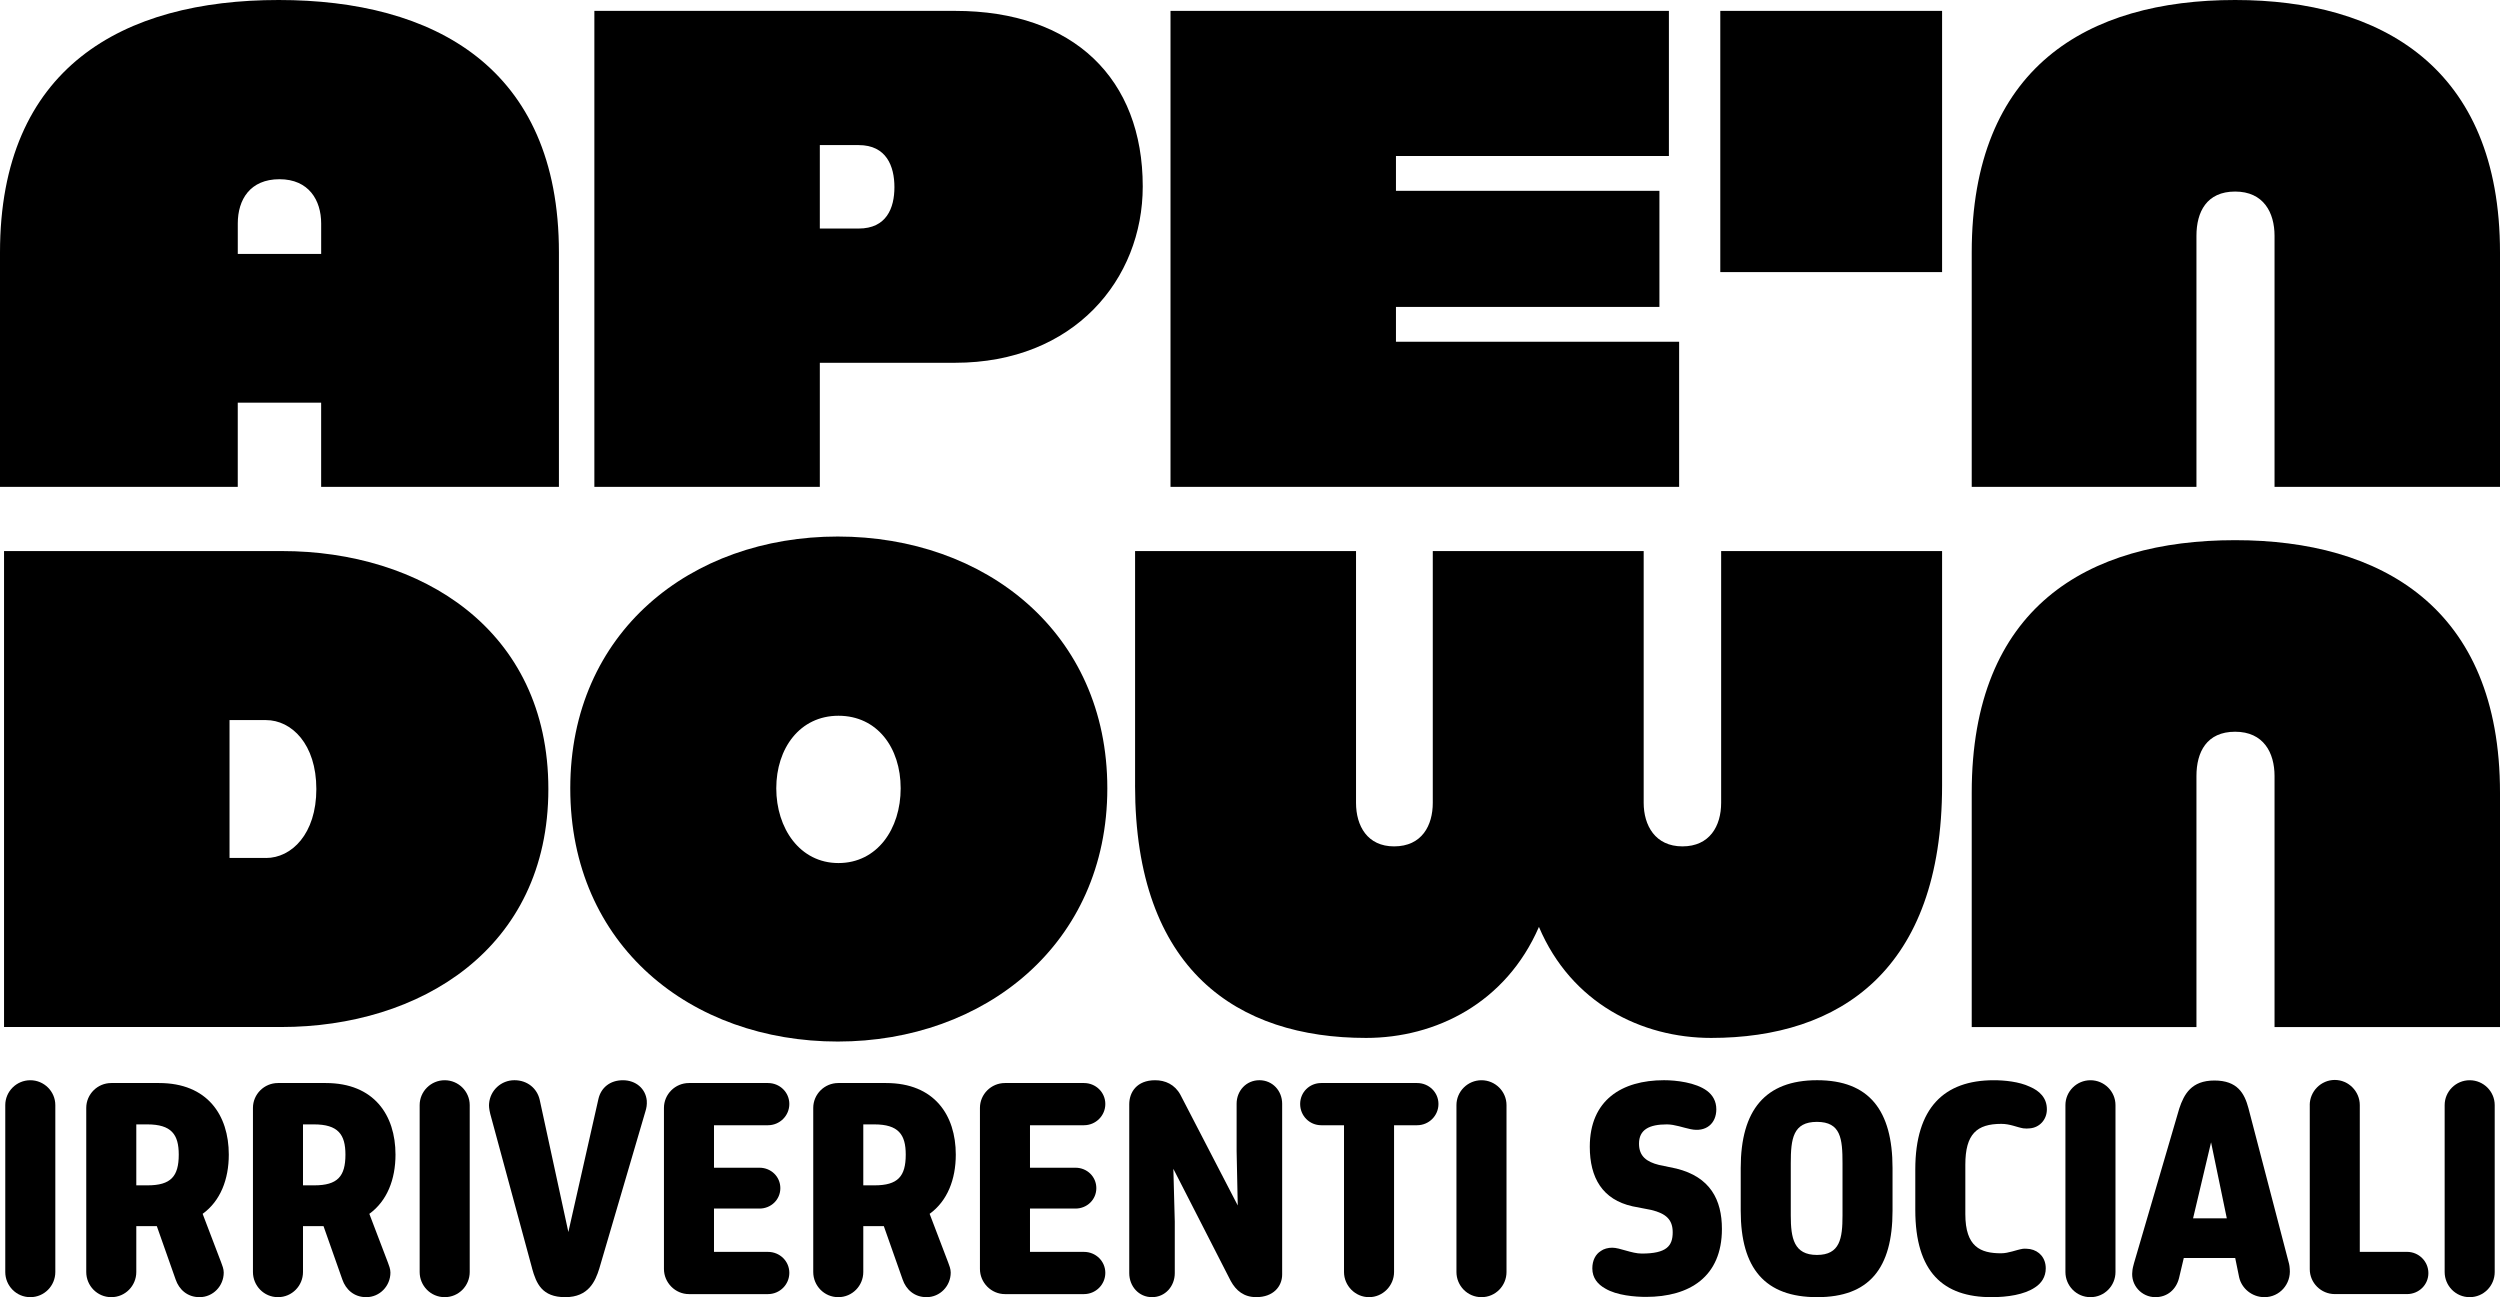 <svg width="212" height="110" viewBox="0 0 212 110" fill="none" xmlns="http://www.w3.org/2000/svg">
<g clip-path="url(#clip0_3_31)">
<path d="M23.633 0C36.726 0 47.397 5.662 47.397 21.412V41.286H27.233V34.148H20.162V41.286H0V21.412C0 5.721 10.409 0 23.633 0ZM27.235 21.535V18.951C27.235 16.982 26.188 15.198 23.699 15.198C21.211 15.198 20.164 16.921 20.164 18.951V21.535H27.235Z" fill="black"/>
<path d="M50.402 0.923H80.99C91.075 0.923 96.905 6.706 96.905 15.812C96.905 23.688 91.075 30.764 80.99 30.764H69.521V41.286H50.402V0.923ZM72.816 19.38C75.168 19.38 75.847 17.657 75.847 15.873C75.847 14.089 75.166 12.304 72.816 12.304H69.521V19.38H72.816Z" fill="black"/>
<path d="M99.259 0.923H141.523V13.229H118.377V16.182H140.719V26.027H118.377V28.98H142.39V41.286H99.259V0.923Z" fill="black"/>
<path d="M189.539 0C201.853 0 212 5.662 212 21.412V41.286H192.881V19.996C192.881 18.028 191.953 16.244 189.539 16.244C187.126 16.244 186.259 17.966 186.259 19.996V41.286H167.202V21.412C167.202 5.721 176.979 0 189.539 0Z" fill="black"/>
<path d="M145.881 0.923H164.689V23.074H145.881V0.923Z" fill="black"/>
<path d="M0.343 46.73H23.916C35.611 46.73 46.501 53.313 46.501 66.911C46.501 80.508 35.549 87.091 23.855 87.091H0.343V46.728V46.73ZM22.556 72.757C24.721 72.757 26.826 70.725 26.826 66.911C26.826 63.096 24.723 61.064 22.556 61.064H19.464V72.755H22.556V72.757Z" fill="black"/>
<path d="M48.359 66.849C48.359 53.62 58.559 45.498 71.043 45.498C83.527 45.498 93.901 53.62 93.901 66.849C93.901 80.079 83.467 88.323 71.043 88.323C58.618 88.323 48.359 80.201 48.359 66.849ZM71.102 73.187C74.385 73.187 76.377 70.295 76.377 66.849C76.377 63.403 74.385 60.696 71.102 60.696C67.82 60.696 65.828 63.465 65.828 66.849C65.828 70.234 67.82 73.187 71.102 73.187Z" fill="black"/>
<path d="M96.255 66.604V46.73H114.991V68.081C114.991 70.05 115.964 71.773 118.216 71.773C120.589 71.773 121.5 69.988 121.5 68.081V46.73H139.384V68.081C139.384 69.988 140.357 71.773 142.669 71.773C144.98 71.773 145.953 70.05 145.953 68.081V46.73H164.689V66.604C164.689 82.295 155.989 88.016 145.102 88.016C139.201 88.016 133.239 85.063 130.502 78.601C127.703 85.061 121.743 88.016 115.84 88.016C104.953 88.016 96.253 82.295 96.253 66.604H96.255Z" fill="black"/>
<path d="M189.539 45.807C201.853 45.807 212 51.469 212 67.22V87.093H192.881V65.804C192.881 63.835 191.953 62.051 189.539 62.051C187.126 62.051 186.259 63.774 186.259 65.804V87.093H167.202V67.22C167.202 51.529 176.979 45.807 189.539 45.807Z" fill="black"/>
<path d="M4.691 107.866C4.691 109.028 3.761 110 2.569 110C1.377 110 0.447 109.028 0.447 107.866V93.714C0.447 92.552 1.401 91.604 2.569 91.604C3.738 91.604 4.691 92.552 4.691 93.714V107.866Z" fill="black"/>
<path d="M17.184 102.934L18.757 107.06C18.853 107.32 18.972 107.606 18.972 107.913C18.972 109.052 18.065 110 16.922 110C15.873 110 15.181 109.335 14.896 108.506L13.299 103.978H11.558V107.866C11.558 109.028 10.628 110 9.436 110C8.244 110 7.314 109.028 7.314 107.866V93.951C7.314 92.789 8.267 91.841 9.436 91.841H13.489C17.588 91.841 19.402 94.567 19.402 97.909C19.402 100.02 18.687 101.844 17.184 102.934ZM11.558 95.348V100.517H12.512C14.491 100.517 15.158 99.76 15.158 97.909C15.158 96.203 14.538 95.348 12.488 95.348H11.558Z" fill="black"/>
<path d="M31.32 102.934L32.893 107.06C32.988 107.32 33.108 107.606 33.108 107.913C33.108 109.052 32.201 110 31.058 110C30.008 110 29.317 109.335 29.031 108.506L27.435 103.978H25.694V107.866C25.694 109.028 24.764 110 23.572 110C22.38 110 21.45 109.028 21.45 107.866V93.951C21.45 92.789 22.403 91.841 23.572 91.841H27.624C31.724 91.841 33.538 94.567 33.538 97.909C33.538 100.02 32.822 101.844 31.32 102.934ZM25.694 95.348V100.517H26.647C28.627 100.517 29.293 99.76 29.293 97.909C29.293 96.203 28.674 95.348 26.624 95.348H25.694Z" fill="black"/>
<path d="M39.832 107.866C39.832 109.028 38.902 110 37.71 110C36.518 110 35.587 109.028 35.587 107.866V93.714C35.587 92.552 36.541 91.604 37.71 91.604C38.878 91.604 39.832 92.552 39.832 93.714V107.866Z" fill="black"/>
<path d="M45.123 107.557L41.571 94.447C41.475 94.044 41.452 93.782 41.475 93.57C41.571 92.457 42.501 91.602 43.621 91.602C44.74 91.602 45.551 92.313 45.766 93.261L48.197 104.475L50.747 93.191C50.962 92.243 51.724 91.604 52.82 91.604C53.916 91.604 54.751 92.315 54.847 93.335C54.87 93.691 54.823 93.951 54.727 94.26L50.817 107.583C50.483 108.65 49.91 110 47.933 110C45.956 110 45.477 108.838 45.119 107.557H45.123Z" fill="black"/>
<path d="M60.547 95.42V99.023H64.408C65.385 99.023 66.173 99.781 66.173 100.754C66.173 101.728 65.385 102.486 64.408 102.486H60.547V106.16H65.123C66.126 106.16 66.935 106.944 66.935 107.938C66.935 108.933 66.124 109.74 65.123 109.74H58.425C57.256 109.74 56.303 108.768 56.303 107.606V93.951C56.303 92.789 57.256 91.841 58.425 91.841H65.123C66.126 91.841 66.935 92.624 66.935 93.619C66.935 94.614 66.124 95.42 65.123 95.42H60.547Z" fill="black"/>
<path d="M78.833 102.934L80.406 107.06C80.502 107.32 80.621 107.606 80.621 107.913C80.621 109.052 79.715 110 78.571 110C77.522 110 76.83 109.335 76.545 108.506L74.949 103.978H73.207V107.866C73.207 109.028 72.277 110 71.085 110C69.893 110 68.963 109.028 68.963 107.866V93.951C68.963 92.789 69.917 91.841 71.085 91.841H75.138C79.238 91.841 81.051 94.567 81.051 97.909C81.051 100.02 80.336 101.844 78.833 102.934ZM73.207 95.348V100.517H74.161C76.141 100.517 76.807 99.76 76.807 97.909C76.807 96.203 76.188 95.348 74.138 95.348H73.207Z" fill="black"/>
<path d="M87.343 95.42V99.023H91.204C92.181 99.023 92.969 99.781 92.969 100.754C92.969 101.728 92.181 102.486 91.204 102.486H87.343V106.16H91.92C92.92 106.16 93.731 106.944 93.731 107.938C93.731 108.933 92.92 109.74 91.92 109.74H85.221C84.052 109.74 83.099 108.768 83.099 107.606V93.951C83.099 92.789 84.052 91.841 85.221 91.841H91.92C92.92 91.841 93.731 92.624 93.731 93.619C93.731 94.614 92.92 95.42 91.92 95.42H87.343Z" fill="black"/>
<path d="M99.501 99.118L99.621 103.599V107.962C99.621 109.075 98.81 110 97.69 110C96.57 110 95.76 109.075 95.76 107.962V93.642C95.76 92.622 96.402 91.604 97.952 91.604C98.81 91.604 99.621 91.96 100.098 92.836L104.961 102.223L104.865 97.624V93.594C104.865 92.504 105.676 91.602 106.796 91.602C107.916 91.602 108.727 92.504 108.727 93.594V108.078C108.727 109.098 107.965 109.998 106.534 109.998C105.485 109.998 104.819 109.452 104.365 108.622L99.501 99.116V99.118Z" fill="black"/>
<path d="M118.216 95.42V107.866C118.216 109.028 117.262 110 116.094 110C114.925 110 113.972 109.028 113.972 107.866V95.42H112.041C111.041 95.42 110.253 94.614 110.253 93.619C110.253 92.624 111.041 91.841 112.041 91.841H120.17C121.17 91.841 121.981 92.624 121.981 93.619C121.981 94.614 121.17 95.42 120.17 95.42H118.216Z" fill="black"/>
<path d="M127.752 107.866C127.752 109.028 126.821 110 125.63 110C124.438 110 123.507 109.028 123.507 107.866V93.714C123.507 92.552 124.461 91.604 125.63 91.604C126.798 91.604 127.752 92.552 127.752 93.714V107.866Z" fill="black"/>
<path d="M135.742 106.088C136.004 105.898 136.362 105.805 136.719 105.805C137.362 105.805 138.365 106.302 139.222 106.302C141.321 106.302 141.845 105.663 141.845 104.501C141.845 103.434 141.296 102.913 140.033 102.604L138.437 102.295C135.887 101.726 134.814 99.878 134.814 97.245C134.814 93.287 137.532 91.602 141.108 91.602C142.134 91.602 143.803 91.792 144.757 92.504C145.233 92.859 145.544 93.38 145.544 94.068C145.544 95.276 144.663 96.036 143.352 95.751C142.756 95.632 142.017 95.348 141.349 95.348C139.846 95.348 138.988 95.799 138.988 96.984C138.988 98.051 139.631 98.525 140.681 98.786L142.158 99.095C145.019 99.806 146.019 101.726 146.019 104.215C146.019 108.269 143.277 109.977 139.582 109.977C138.675 109.977 137.102 109.858 136.125 109.266C135.483 108.91 135.029 108.364 135.029 107.56C135.029 106.872 135.314 106.351 135.744 106.091L135.742 106.088Z" fill="black"/>
<path d="M147.613 99.046C147.613 94.14 149.687 91.602 154.097 91.602C158.507 91.602 160.487 94.163 160.487 99.046V102.674C160.487 107.557 158.507 110 154.097 110C149.687 110 147.613 107.583 147.613 102.674V99.046ZM151.858 103.076C151.858 104.996 152.119 106.419 154.076 106.419C156.032 106.419 156.245 105.019 156.245 103.076V98.644C156.245 96.557 156.102 95.135 154.076 95.135C152.049 95.135 151.858 96.557 151.858 98.644V103.076Z" fill="black"/>
<path d="M171.526 105.898C171.741 105.875 171.956 105.898 172.145 105.921C172.933 106.063 173.48 106.679 173.48 107.557C173.48 108.269 173.122 108.815 172.573 109.17C171.666 109.786 170.236 110 168.878 110C164.801 110 162.417 107.89 162.417 102.604V99.167C162.417 93.928 164.874 91.604 169.069 91.604C169.976 91.604 171.215 91.722 172.122 92.15C172.956 92.506 173.575 93.098 173.575 94.07C173.575 94.946 172.956 95.611 172.145 95.683C171.953 95.706 171.764 95.706 171.572 95.683C171.023 95.588 170.453 95.304 169.712 95.304C167.639 95.304 166.66 96.157 166.66 98.765V102.96C166.66 105.733 167.947 106.279 169.687 106.279C170.329 106.279 170.951 105.995 171.521 105.9L171.526 105.898Z" fill="black"/>
<path d="M179.393 107.866C179.393 109.028 178.462 110 177.27 110C176.078 110 175.148 109.028 175.148 107.866V93.714C175.148 92.552 176.102 91.604 177.27 91.604C178.439 91.604 179.393 92.552 179.393 93.714V107.866Z" fill="black"/>
<path d="M189.548 106.681H185.184L184.78 108.387C184.542 109.335 183.803 110 182.777 110C181.608 110 180.678 108.98 180.823 107.82C180.823 107.629 180.919 107.274 180.966 107.109L184.803 93.998C185.208 92.789 185.829 91.627 187.783 91.627C189.737 91.627 190.333 92.717 190.668 93.975L194.052 106.941C194.148 107.25 194.171 107.534 194.171 107.606C194.29 108.887 193.313 110 192.026 110C190.976 110 190.095 109.266 189.88 108.317L189.546 106.681H189.548ZM185.972 103.316H188.833L187.498 96.868L185.972 103.316Z" fill="black"/>
<path d="M195.865 93.712C195.865 92.55 196.819 91.579 197.988 91.579C199.156 91.579 200.11 92.55 200.11 93.712V106.158H204.116C205.116 106.158 205.927 106.965 205.927 107.96C205.927 108.954 205.116 109.738 204.116 109.738H197.99C196.821 109.738 195.868 108.789 195.868 107.627V93.712H195.865Z" fill="black"/>
<path d="M211.551 107.866C211.551 109.028 210.621 110 209.429 110C208.237 110 207.307 109.028 207.307 107.866V93.714C207.307 92.552 208.26 91.604 209.429 91.604C210.597 91.604 211.551 92.552 211.551 93.714V107.866Z" fill="black"/>
</g>
<defs>
<clipPath id="clip0_3_31">
<rect width="212" height="110" fill="white"/>
</clipPath>
</defs>
</svg>
